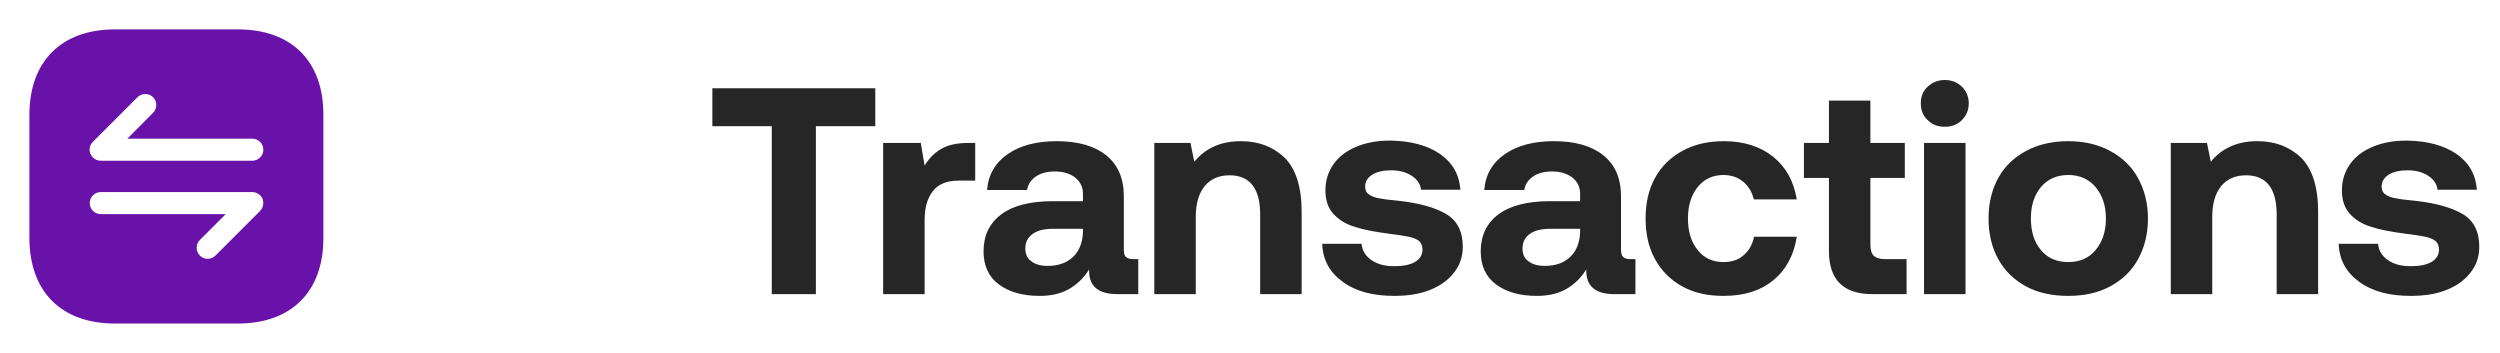 <svg width="170" height="24" viewBox="0 0 170 24" fill="none" xmlns="http://www.w3.org/2000/svg">
<path d="M16.19 2H7.81C4.17 2 2 4.17 2 7.81V16.18C2 19.83 4.17 22 7.81 22H16.18C19.82 22 21.99 19.83 21.99 16.19V7.81C22 4.17 19.83 2 16.19 2ZM17.85 14.1C17.81 14.19 17.76 14.27 17.69 14.34L14.65 17.38C14.5 17.53 14.31 17.6 14.12 17.6C13.93 17.6 13.74 17.53 13.59 17.38C13.45 17.239 13.372 17.048 13.372 16.85C13.372 16.652 13.45 16.461 13.59 16.32L15.35 14.56H6.85C6.44 14.56 6.1 14.22 6.1 13.81C6.1 13.4 6.44 13.06 6.85 13.06H17.16C17.26 13.06 17.35 13.08 17.45 13.12C17.63 13.2 17.78 13.34 17.86 13.53C17.92 13.71 17.92 13.92 17.85 14.1ZM17.15 10.93H6.85C6.75 10.93 6.66 10.91 6.56 10.87C6.376 10.791 6.229 10.644 6.15 10.46C6.11 10.37 6.09 10.273 6.09 10.175C6.09 10.077 6.11 9.98 6.15 9.89C6.19 9.8 6.24 9.72 6.31 9.65L9.35 6.61C9.64 6.32 10.12 6.32 10.41 6.61C10.7 6.9 10.7 7.38 10.41 7.67L8.66 9.43H17.16C17.57 9.43 17.91 9.77 17.91 10.18C17.91 10.59 17.57 10.93 17.15 10.93Z" fill="#6912AA"/>
<path d="M48.44 6H59.52V8.58H55.48V20H52.48V8.58H48.44V6ZM66.314 9.72V12.28H65.194C64.394 12.28 63.794 12.52 63.434 13C63.054 13.48 62.874 14.14 62.874 14.96V20H60.054V9.72H62.614L62.874 11.26C63.174 10.76 63.554 10.38 64.014 10.12C64.454 9.86 65.074 9.72 65.834 9.72H66.314ZM77.401 17.62V20H75.961C74.661 20 74.021 19.44 74.061 18.32C73.681 18.92 73.221 19.36 72.681 19.66C72.121 19.98 71.461 20.12 70.701 20.12C69.541 20.12 68.621 19.86 67.921 19.34C67.221 18.82 66.881 18.06 66.881 17.1C66.881 16.02 67.281 15.18 68.081 14.58C68.881 13.98 70.061 13.68 71.601 13.68H73.641V13.18C73.641 12.72 73.461 12.36 73.121 12.08C72.761 11.8 72.301 11.66 71.721 11.66C71.201 11.66 70.761 11.78 70.441 12C70.101 12.24 69.901 12.54 69.841 12.92H67.121C67.201 11.88 67.681 11.06 68.521 10.48C69.361 9.9 70.461 9.6 71.861 9.6C73.301 9.6 74.421 9.92 75.221 10.56C76.021 11.2 76.421 12.14 76.421 13.34V16.96C76.421 17.22 76.461 17.4 76.581 17.48C76.681 17.58 76.841 17.62 77.081 17.62H77.401ZM73.641 15.56H71.581C70.981 15.56 70.521 15.68 70.201 15.92C69.881 16.16 69.721 16.48 69.721 16.9C69.721 17.26 69.841 17.56 70.121 17.76C70.401 17.98 70.761 18.08 71.241 18.08C71.961 18.08 72.541 17.88 72.981 17.46C73.401 17.04 73.621 16.48 73.641 15.76V15.56ZM87.352 10.72C88.112 11.48 88.512 12.7 88.512 14.42V20H85.692V14.58C85.692 12.82 84.992 11.92 83.612 11.92C82.872 11.92 82.312 12.18 81.912 12.66C81.512 13.16 81.312 13.86 81.312 14.74V20H78.492V9.72H80.952L81.212 11C81.572 10.56 81.992 10.22 82.512 9.98C83.012 9.74 83.632 9.6 84.392 9.6C85.592 9.6 86.572 9.98 87.352 10.72ZM92.589 16.58C92.629 17.04 92.849 17.4 93.249 17.68C93.649 17.96 94.149 18.1 94.789 18.1C95.389 18.1 95.849 18.02 96.209 17.82C96.549 17.62 96.729 17.34 96.729 16.98C96.729 16.72 96.649 16.52 96.489 16.38C96.329 16.26 96.089 16.16 95.809 16.1C95.509 16.04 95.029 15.96 94.369 15.88C93.449 15.76 92.709 15.62 92.109 15.42C91.509 15.24 91.029 14.94 90.669 14.54C90.309 14.14 90.129 13.62 90.129 12.94C90.129 12.28 90.309 11.7 90.669 11.18C91.029 10.66 91.549 10.26 92.229 9.98C92.889 9.7 93.649 9.56 94.529 9.56C95.929 9.58 97.049 9.88 97.909 10.46C98.769 11.06 99.229 11.86 99.309 12.9H96.629C96.589 12.52 96.369 12.2 96.009 11.96C95.649 11.72 95.169 11.58 94.609 11.58C94.069 11.58 93.629 11.68 93.309 11.88C92.989 12.08 92.829 12.36 92.829 12.68C92.829 12.92 92.909 13.1 93.089 13.22C93.249 13.34 93.489 13.44 93.769 13.48C94.049 13.54 94.509 13.6 95.169 13.66C96.549 13.82 97.609 14.12 98.349 14.56C99.089 15 99.469 15.74 99.469 16.78C99.469 17.46 99.269 18.04 98.869 18.54C98.469 19.06 97.929 19.44 97.229 19.72C96.529 20 95.729 20.12 94.809 20.12C93.369 20.12 92.209 19.82 91.329 19.18C90.429 18.54 89.949 17.68 89.909 16.58H92.589ZM111.209 17.62V20H109.769C108.469 20 107.829 19.44 107.869 18.32C107.489 18.92 107.029 19.36 106.489 19.66C105.929 19.98 105.269 20.12 104.509 20.12C103.349 20.12 102.429 19.86 101.729 19.34C101.029 18.82 100.689 18.06 100.689 17.1C100.689 16.02 101.089 15.18 101.889 14.58C102.689 13.98 103.869 13.68 105.409 13.68H107.449V13.18C107.449 12.72 107.269 12.36 106.929 12.08C106.569 11.8 106.109 11.66 105.529 11.66C105.009 11.66 104.569 11.78 104.249 12C103.909 12.24 103.709 12.54 103.649 12.92H100.929C101.009 11.88 101.489 11.06 102.329 10.48C103.169 9.9 104.269 9.6 105.669 9.6C107.109 9.6 108.229 9.92 109.029 10.56C109.829 11.2 110.229 12.14 110.229 13.34V16.96C110.229 17.22 110.269 17.4 110.389 17.48C110.489 17.58 110.649 17.62 110.889 17.62H111.209ZM107.449 15.56H105.389C104.789 15.56 104.329 15.68 104.009 15.92C103.689 16.16 103.529 16.48 103.529 16.9C103.529 17.26 103.649 17.56 103.929 17.76C104.209 17.98 104.569 18.08 105.049 18.08C105.769 18.08 106.349 17.88 106.789 17.46C107.209 17.04 107.429 16.48 107.449 15.76V15.56ZM120.58 19.06C119.7 19.78 118.58 20.12 117.2 20.12C116.12 20.12 115.2 19.92 114.4 19.48C113.6 19.04 112.98 18.42 112.54 17.62C112.1 16.82 111.9 15.9 111.9 14.86C111.9 13.82 112.1 12.9 112.54 12.1C112.98 11.3 113.6 10.7 114.4 10.26C115.2 9.82 116.14 9.6 117.22 9.6C118.58 9.6 119.7 9.96 120.58 10.66C121.44 11.36 121.98 12.32 122.18 13.56H119.26C119.14 13.06 118.9 12.66 118.54 12.36C118.18 12.06 117.72 11.9 117.2 11.9C116.46 11.9 115.88 12.18 115.44 12.72C115 13.28 114.78 13.98 114.78 14.86C114.78 15.74 115 16.46 115.44 17C115.88 17.56 116.46 17.82 117.2 17.82C117.74 17.82 118.2 17.68 118.56 17.36C118.92 17.06 119.16 16.64 119.28 16.1H122.18C121.98 17.36 121.46 18.34 120.58 19.06ZM124.367 12.1H122.667V9.72H124.367V6.84H127.187V9.72H129.527V12.1H127.187V16.6C127.187 16.96 127.247 17.22 127.407 17.38C127.567 17.54 127.827 17.62 128.187 17.62H129.647V20H127.307C125.347 20 124.367 19.02 124.367 17.06V12.1ZM133.415 5.9C133.715 6.2 133.875 6.58 133.875 7.02C133.875 7.48 133.715 7.86 133.415 8.16C133.095 8.48 132.715 8.62 132.255 8.62C131.775 8.62 131.395 8.48 131.075 8.16C130.755 7.86 130.615 7.48 130.615 7.02C130.615 6.58 130.755 6.2 131.075 5.9C131.395 5.6 131.775 5.44 132.255 5.44C132.715 5.44 133.095 5.6 133.415 5.9ZM130.835 9.72H133.655V20H130.835V9.72ZM137.781 19.48C136.961 19.04 136.321 18.42 135.881 17.62C135.441 16.82 135.221 15.9 135.221 14.86C135.221 13.82 135.441 12.9 135.881 12.1C136.321 11.3 136.961 10.7 137.781 10.26C138.601 9.82 139.561 9.6 140.641 9.6C141.721 9.6 142.661 9.82 143.481 10.26C144.301 10.7 144.941 11.3 145.381 12.1C145.821 12.9 146.061 13.82 146.061 14.86C146.061 15.92 145.821 16.84 145.381 17.64C144.941 18.44 144.301 19.04 143.481 19.48C142.661 19.92 141.721 20.12 140.641 20.12C139.561 20.12 138.601 19.92 137.781 19.48ZM142.501 17C142.961 16.46 143.201 15.74 143.201 14.86C143.201 13.98 142.961 13.28 142.501 12.72C142.041 12.18 141.421 11.9 140.641 11.9C139.861 11.9 139.241 12.18 138.781 12.72C138.321 13.28 138.101 13.98 138.101 14.86C138.101 15.74 138.321 16.46 138.781 17C139.241 17.56 139.861 17.82 140.641 17.82C141.421 17.82 142.041 17.56 142.501 17ZM156.473 10.72C157.233 11.48 157.633 12.7 157.633 14.42V20H154.813V14.58C154.813 12.82 154.113 11.92 152.733 11.92C151.993 11.92 151.433 12.18 151.033 12.66C150.633 13.16 150.433 13.86 150.433 14.74V20H147.613V9.72H150.073L150.333 11C150.693 10.56 151.113 10.22 151.633 9.98C152.133 9.74 152.753 9.6 153.513 9.6C154.713 9.6 155.693 9.98 156.473 10.72ZM161.71 16.58C161.75 17.04 161.97 17.4 162.37 17.68C162.77 17.96 163.27 18.1 163.91 18.1C164.51 18.1 164.97 18.02 165.33 17.82C165.67 17.62 165.85 17.34 165.85 16.98C165.85 16.72 165.77 16.52 165.61 16.38C165.45 16.26 165.21 16.16 164.93 16.1C164.63 16.04 164.15 15.96 163.49 15.88C162.57 15.76 161.83 15.62 161.23 15.42C160.63 15.24 160.15 14.94 159.79 14.54C159.43 14.14 159.25 13.62 159.25 12.94C159.25 12.28 159.43 11.7 159.79 11.18C160.15 10.66 160.67 10.26 161.35 9.98C162.01 9.7 162.77 9.56 163.65 9.56C165.05 9.58 166.17 9.88 167.03 10.46C167.89 11.06 168.35 11.86 168.43 12.9H165.75C165.71 12.52 165.49 12.2 165.13 11.96C164.77 11.72 164.29 11.58 163.73 11.58C163.19 11.58 162.75 11.68 162.43 11.88C162.11 12.08 161.95 12.36 161.95 12.68C161.95 12.92 162.03 13.1 162.21 13.22C162.37 13.34 162.61 13.44 162.89 13.48C163.17 13.54 163.63 13.6 164.29 13.66C165.67 13.82 166.73 14.12 167.47 14.56C168.21 15 168.59 15.74 168.59 16.78C168.59 17.46 168.39 18.04 167.99 18.54C167.59 19.06 167.05 19.44 166.35 19.72C165.65 20 164.85 20.12 163.93 20.12C162.49 20.12 161.33 19.82 160.45 19.18C159.55 18.54 159.07 17.68 159.03 16.58H161.71Z" fill="#262626"/>
</svg>
